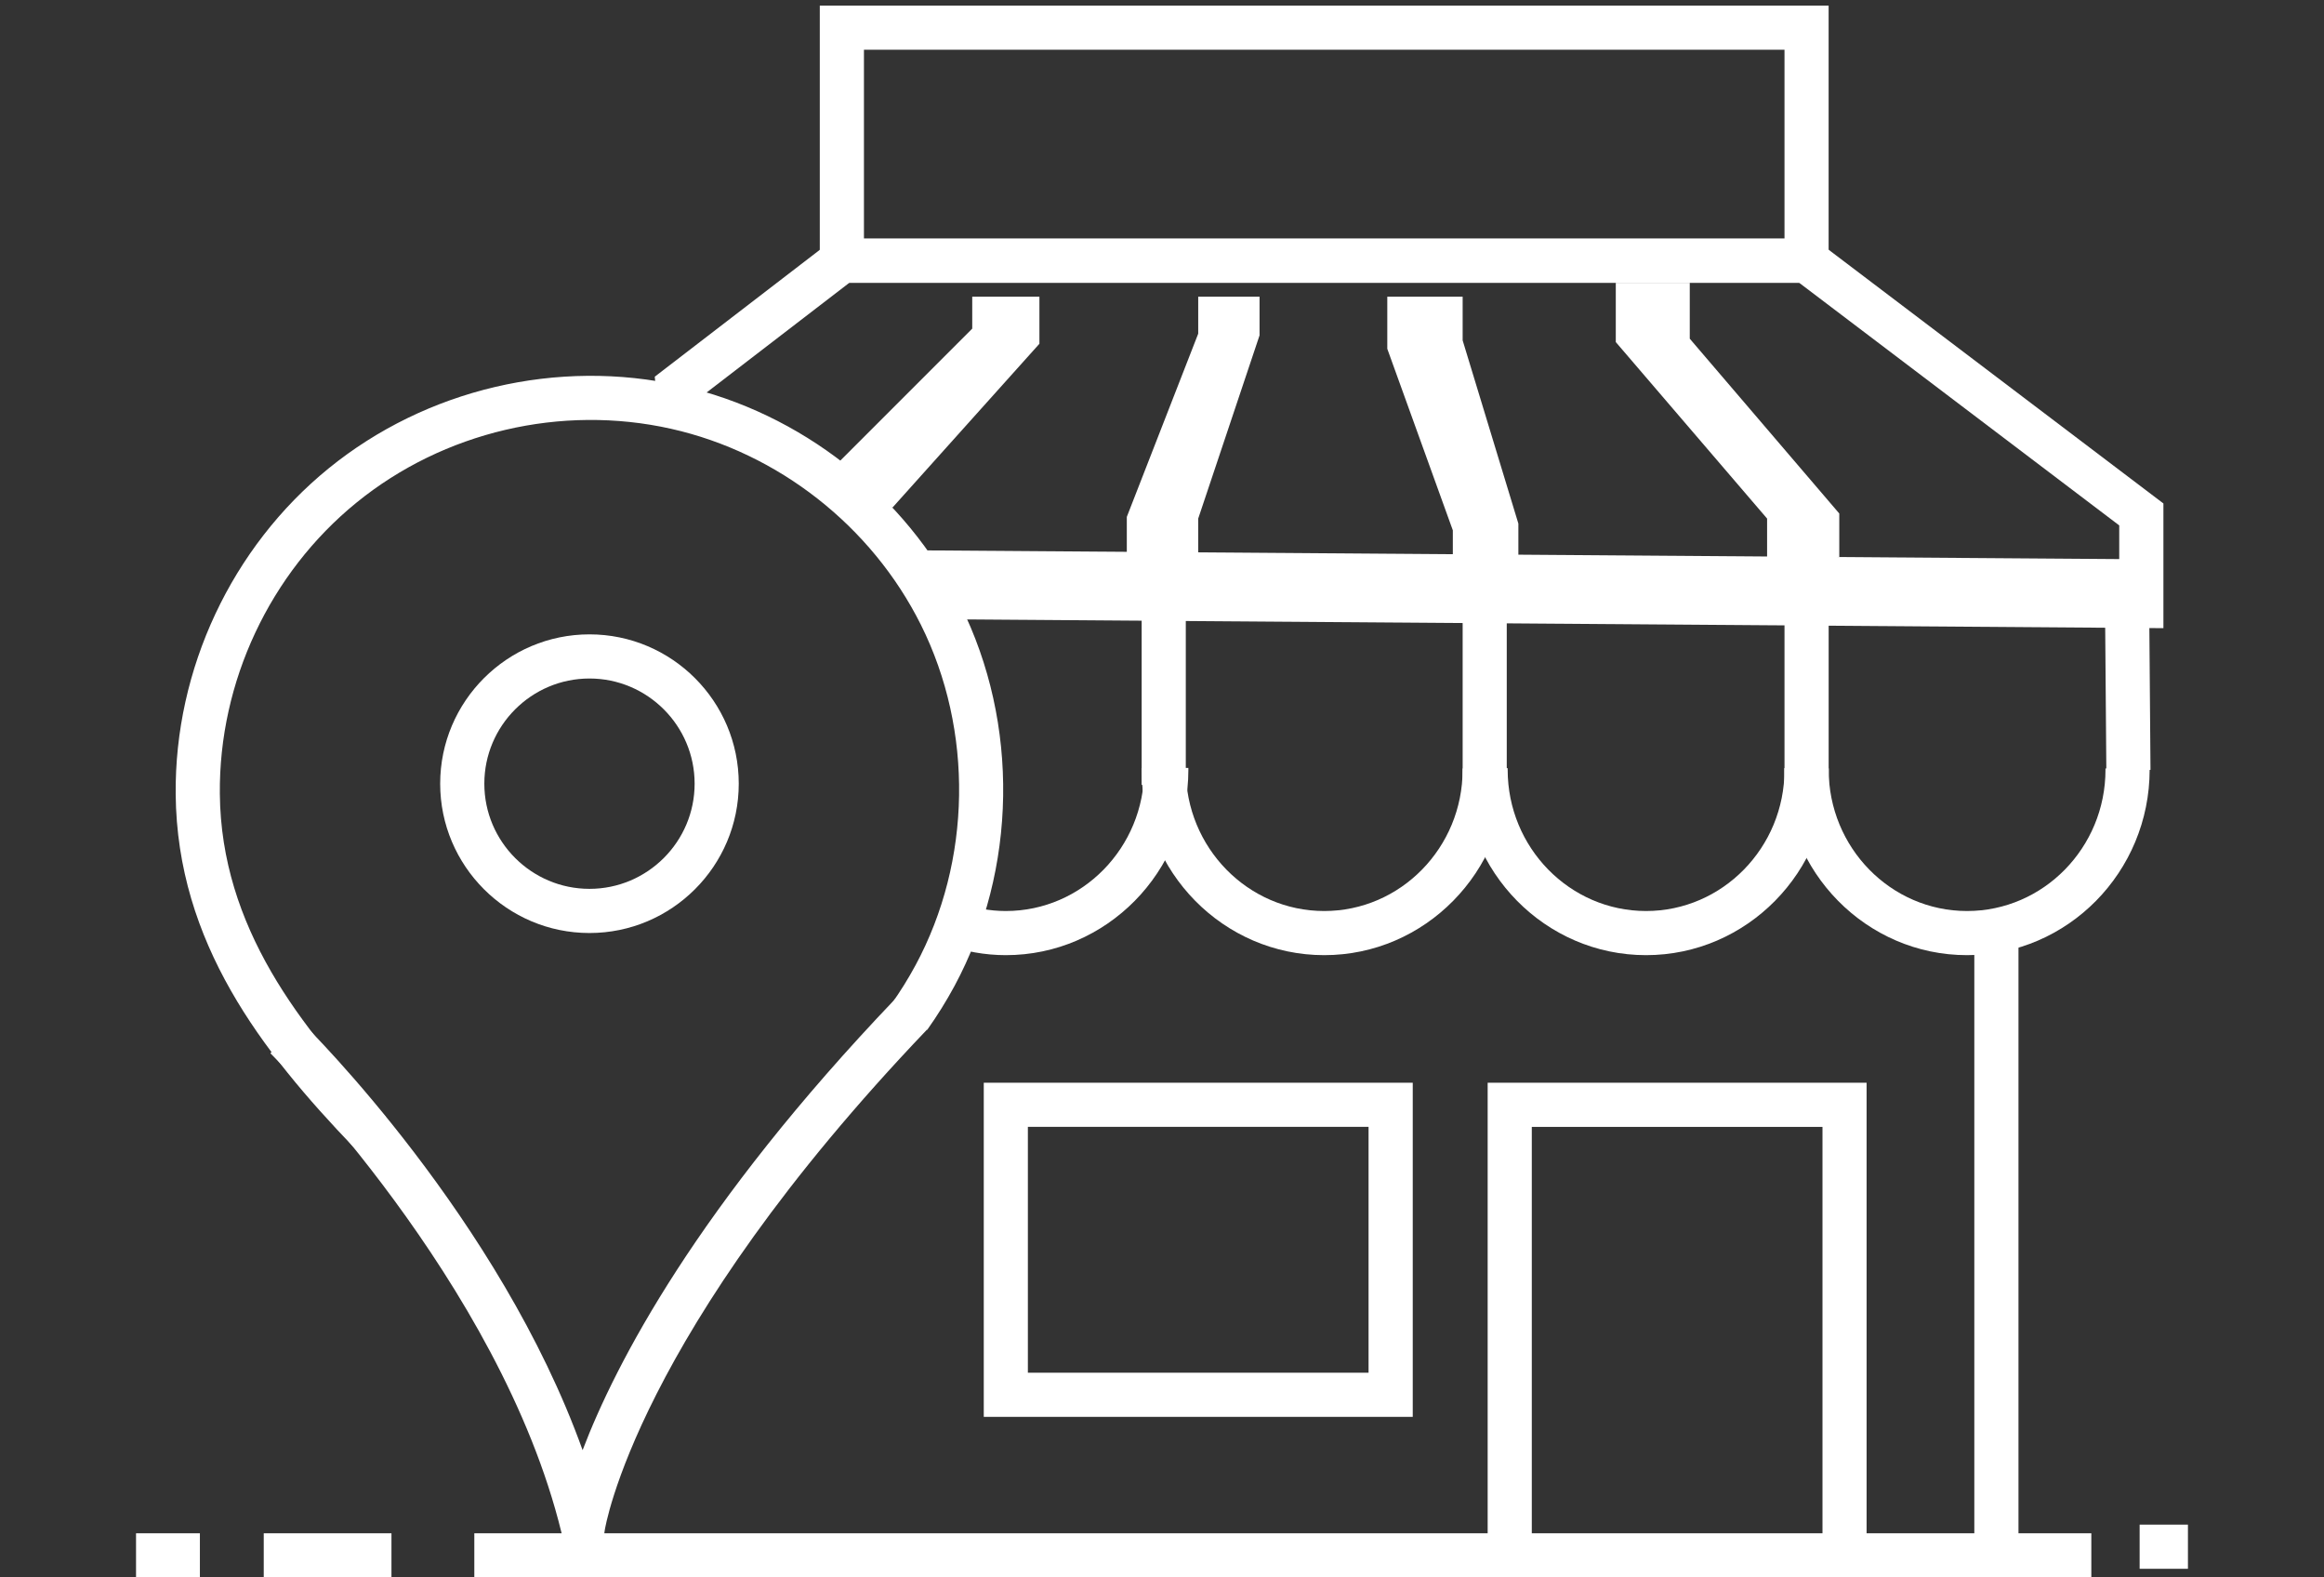 <?xml version="1.0" encoding="utf-8"?>
<!-- Generator: Adobe Illustrator 16.0.0, SVG Export Plug-In . SVG Version: 6.00 Build 0)  -->
<!DOCTYPE svg PUBLIC "-//W3C//DTD SVG 1.1//EN" "http://www.w3.org/Graphics/SVG/1.1/DTD/svg11.dtd">
<svg version="1.1" id="Layer_1" xmlns="http://www.w3.org/2000/svg" xmlns:xlink="http://www.w3.org/1999/xlink" x="0px" y="0px"
	 width="84px" height="57px" viewBox="0 0 84 57" enable-background="new 0 0 84 57" xml:space="preserve">
<rect x="0" y="0" width="84" height="57" fill="#333333" stroke="none"/>
<g>
	<path fill="#FFFFFF" d="M66.096,10.218H29.631V0.203h36.464V10.218z M31.227,8.623H64.5V1.797H31.227V8.623z"/>
	<path fill="#FFFFFF" d="M65.566,8.623H30.158l-6.492,4.989l0.08,0.81c0.563,0.087,1.113,0.204,1.645,0.361l-0.051-0.446l5.36-4.119
		h34.329l11.57,8.768v1.217l-44.186-0.322c0.546,0.779,1.022,1.611,1.406,2.495l44.377,0.323v-4.506L65.566,8.623z"/>
	<rect x="17.144" y="55.405" fill="#FFFFFF" width="58.446" height="1.595"/>
	<rect x="9.533" y="55.405" fill="#FFFFFF" width="4.616" height="1.595"/>
	<rect x="71.361" y="33.912" fill="#FFFFFF" width="1.596" height="22.291"/>
	<polygon fill="#FFFFFF" points="67.467,56.202 65.873,56.202 65.873,40.721 55.366,40.721 55.366,56.202 53.771,56.202 
		53.771,39.125 67.467,39.125 	"/>
	<path fill="#FFFFFF" d="M51.063,51.199H35.558V39.125h15.505V51.199z M37.152,49.604h12.314v-8.885H37.152V49.604z"/>
	<path fill="#FFFFFF" d="M59.496,34.515c-3.639,0-6.599-3.006-6.599-6.701l0.001-0.056l1.596,0.001v0.056
		c0,2.814,2.243,5.105,5.002,5.105c2.76,0,5.004-2.291,5.004-5.106l-0.002-0.055h1.596l0.002,0.055
		C66.096,31.509,63.135,34.515,59.496,34.515"/>
	<path fill="#FFFFFF" d="M71.098,34.515c-3.637,0-6.598-3.006-6.598-6.701l0.002-0.058l1.594,0.014v0.039
		c0,2.82,2.244,5.111,5.002,5.111c2.76,0,5.004-2.291,5.004-5.106L76.1,27.77l1.596-0.022l0.002,0.066
		C77.697,31.509,74.736,34.515,71.098,34.515"/>
	<path fill="#FFFFFF" d="M47.863,34.515c-3.638,0-6.599-3.006-6.599-6.701l0.001-0.058l1.596,0.014l-0.001,0.039
		c0,2.82,2.244,5.111,5.003,5.111c2.76,0,5.003-2.291,5.003-5.106l-0.001-0.044l1.596-0.022v0.066
		C54.461,31.509,51.502,34.515,47.863,34.515"/>
	<path fill="#FFFFFF" d="M42.952,27.748l-1.595,0.023l0.001,0.043c0,2.815-2.245,5.106-5.003,5.106
		c-0.585,0-1.143-0.108-1.665-0.297c-0.138,0.515-0.302,1.021-0.507,1.512c0.681,0.242,1.41,0.38,2.172,0.38
		c3.638,0,6.598-3.007,6.598-6.701L42.952,27.748z"/>
	
		<rect x="73.918" y="24.057" transform="matrix(0.008 1 -1 0.008 101.147 -52.209)" fill="#FFFFFF" width="5.918" height="1.596"/>
	<rect x="64.5" y="22.336" fill="#FFFFFF" width="1.596" height="6.025"/>
	<rect x="52.867" y="22.336" fill="#FFFFFF" width="1.594" height="6.025"/>
	<rect x="41.265" y="22.336" fill="#FFFFFF" width="1.595" height="6.025"/>
	<rect x="4.917" y="55.405" fill="#FFFFFF" width="2.308" height="1.595"/>
	<rect x="77.336" y="55.094" fill="#FFFFFF" width="1.746" height="1.595"/>
	<polygon fill="#FFFFFF" points="58.402,10.218 58.402,12.361 63.871,18.739 63.871,20.135 66.48,20.135 66.48,18.556 
		61.076,12.239 61.076,10.218 	"/>
	<polygon fill="#FFFFFF" points="50.143,10.721 50.143,12.604 52.512,19.164 52.512,20.917 54.881,20.917 54.881,18.921 
		52.867,12.3 52.867,10.721 	"/>
	<polygon fill="#FFFFFF" points="45.526,10.721 45.526,12.118 43.309,18.739 43.309,20.439 40.728,20.439 40.728,18.678 
		43.309,12.057 43.309,10.721 	"/>
	<polygon fill="#FFFFFF" points="37.569,10.721 37.569,12.422 32.256,18.344 30.039,16.977 35.141,11.875 35.141,10.721 	"/>
	<path fill="#FFFFFF" d="M21.306,33.715c-2.975,0-5.396-2.421-5.396-5.396c0-2.976,2.421-5.396,5.396-5.396s5.396,2.42,5.396,5.396
		C26.702,31.294,24.281,33.715,21.306,33.715 M21.306,24.518c-2.095,0-3.8,1.705-3.8,3.801c0,2.095,1.705,3.8,3.8,3.8
		c2.096,0,3.801-1.705,3.801-3.8C25.107,26.223,23.402,24.518,21.306,24.518"/>
	<path fill="#FFFFFF" d="M12.784,41.455C9.472,38,6.4,34.063,6.35,28.7c-0.042-4.523,2.024-8.924,5.526-11.773
		c3.526-2.869,8.286-3.987,12.731-2.988c4.334,0.973,8.111,3.934,10.104,7.92c2.139,4.282,2.058,9.559-0.212,13.772
		c-0.292,0.541-0.623,1.073-0.984,1.581l-1.3-0.925c0.323-0.454,0.619-0.93,0.879-1.413c2.028-3.763,2.1-8.477,0.189-12.302
		c-1.78-3.562-5.154-6.208-9.025-7.077c-3.972-0.892-8.225,0.106-11.375,2.669c-3.13,2.546-4.975,6.479-4.937,10.521
		c0.044,4.807,2.905,8.448,5.99,11.667L12.784,41.455z"/>
	<path fill="#FFFFFF" d="M20.6,56.633h1.068l0.19-1.334c0.01-0.068,1.113-7.066,11.654-18.1l-1.153-1.103
		c-7.172,7.505-10.113,13.188-11.301,16.306c-3-8.363-9.847-15.166-10.166-15.479l-1.119,1.137
		c0.083,0.082,8.306,8.256,10.52,17.318L20.6,56.633z"/>
</g>
</svg>
